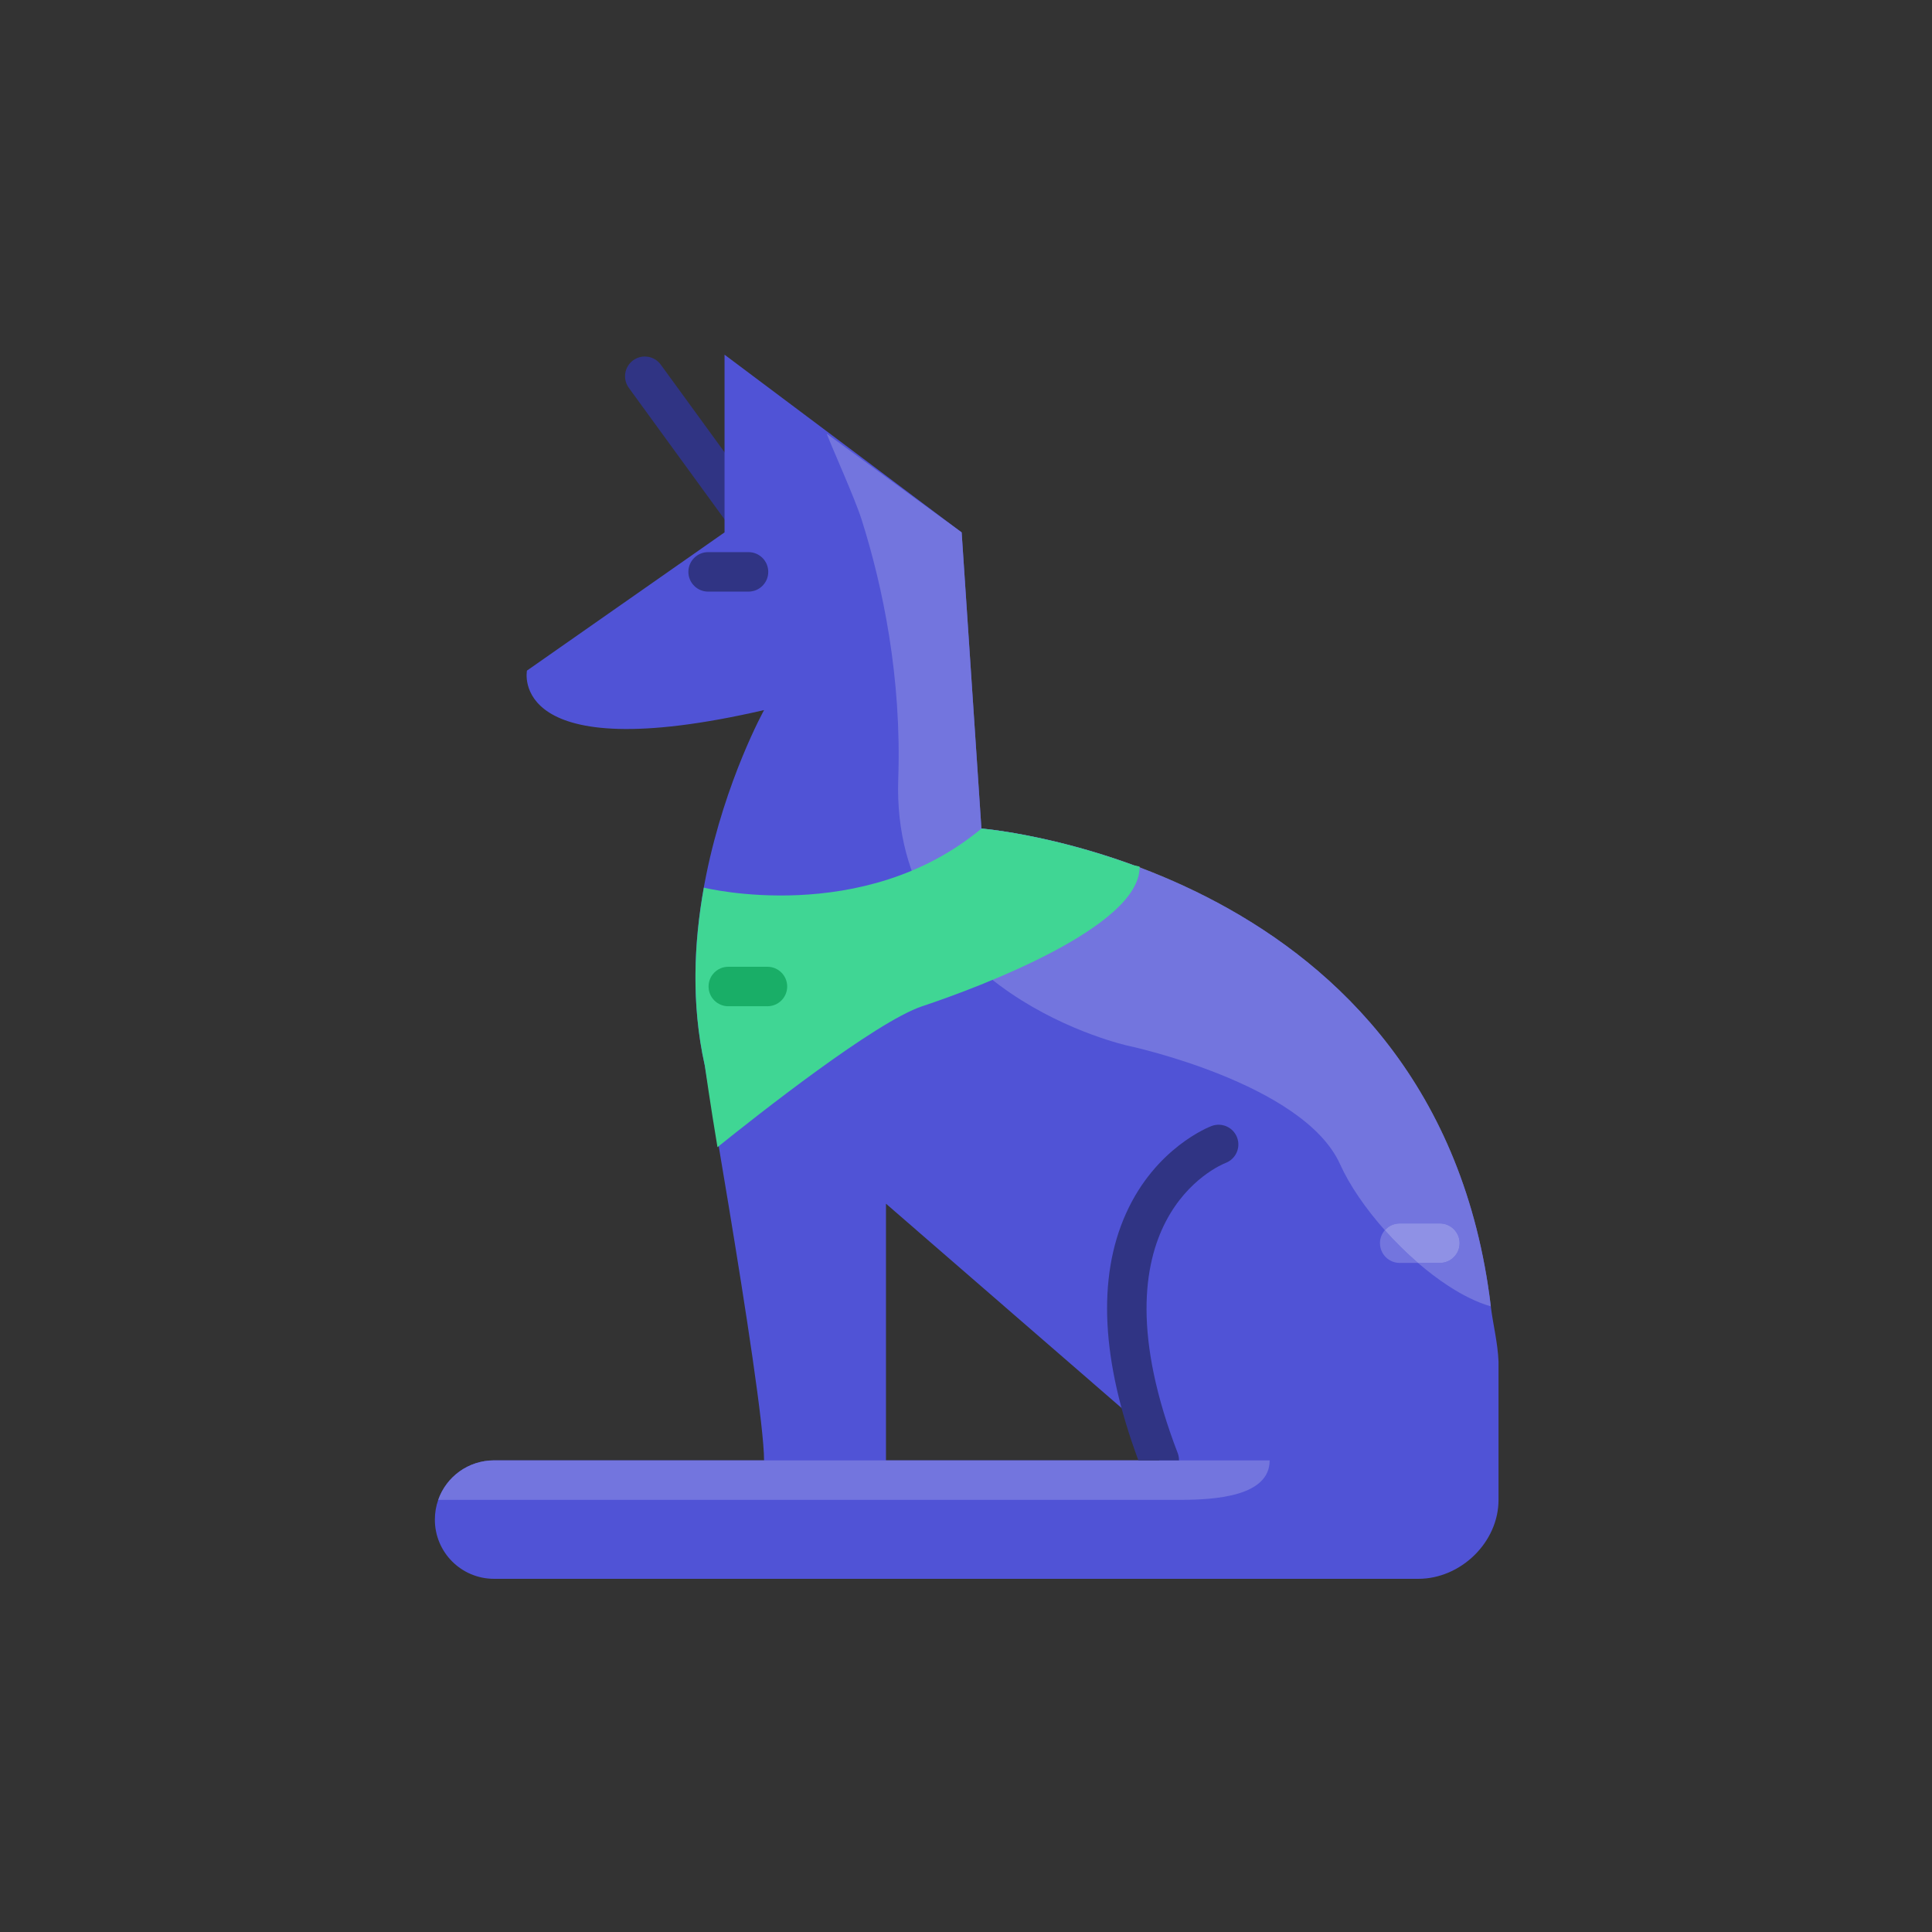 <svg xmlns="http://www.w3.org/2000/svg" xmlns:xlink="http://www.w3.org/1999/xlink" width="500" zoomAndPan="magnify" viewBox="0 0 375 375" height="500" preserveAspectRatio="xMidYMid meet" version="1.0"><rect x="0" y="0" width="375" height="375" fill="#333333" stroke="none"/><defs><clipPath id="6d8b4f0fec"><path d="M 84.145 68.699 L 291 68.699 L 291 306.449 L 84.145 306.449 Z M 84.145 68.699 " clip-rule="nonzero"/></clipPath></defs><path fill="#303484" d="M 152.797 114.832 C 151.609 114.832 150.441 114.285 149.691 113.254 L 122.055 75.285 C 120.809 73.574 121.188 71.18 122.898 69.934 C 124.613 68.688 127.008 69.066 128.258 70.781 L 155.895 108.746 C 157.141 110.457 156.758 112.852 155.047 114.102 C 154.367 114.594 153.574 114.832 152.797 114.832 " fill-opacity="1" fill-rule="nonzero"/><g clip-path="url(#6d8b4f0fec)"><path fill="#5053d6" d="M 171.969 283.457 L 171.969 233.637 L 223.047 277.934 L 225.023 283.457 L 171.969 283.457 M 289.367 253.602 L 289.367 253.566 C 283 200.676 246.793 177.723 220.023 167.949 C 203.418 161.855 190.492 160.82 190.492 160.82 L 189.879 151.699 L 186.656 103.336 L 140.633 68.844 L 140.633 103.336 L 102.281 130.164 C 102.281 130.164 98.445 149.324 148.305 137.828 C 148.305 137.828 140.824 151.316 137.066 169.867 C 134.805 180.98 133.922 193.895 136.797 206.809 C 136.797 206.809 137.758 212.367 139.176 220.531 C 141.859 236.395 146.117 262.07 147.691 275.793 C 148.074 279.164 148.305 281.848 148.305 283.457 L 95.914 283.457 C 90.887 283.457 86.633 286.637 85.059 291.121 C 84.637 292.309 84.406 293.613 84.406 294.953 C 84.406 301.316 89.547 306.449 95.914 306.449 L 275.293 306.449 C 283.539 306.449 290.863 299.359 290.863 291.121 L 290.863 264.297 C 290.711 260.578 289.789 257.051 289.367 253.602 " fill-opacity="1" fill-rule="nonzero"/></g><path fill="#ffffff" d="M 289.367 253.566 C 283 200.676 246.793 177.723 220.023 167.949 C 203.594 161.918 190.766 160.844 190.496 160.82 C 191.203 160.879 279.129 168.258 289.367 253.566 M 190.492 160.82 L 189.879 151.699 L 186.656 103.336 L 190.492 160.82 " fill-opacity="1" fill-rule="nonzero"/><path fill="#7375de" d="M 289.367 253.566 C 286.684 252.797 283.844 251.379 281.043 249.539 C 279.082 248.258 277.125 246.766 275.23 245.133 L 279.48 245.133 C 281.598 245.133 283.312 243.418 283.312 241.301 C 283.312 239.184 281.598 237.469 279.48 237.469 L 271.688 237.469 C 270.531 237.469 269.496 237.977 268.793 238.785 C 265.035 234.559 261.93 230.027 260.105 225.973 C 252.973 210.184 218.949 202.977 218.949 202.977 C 218.949 202.977 172.926 192.938 174.348 151.242 C 175.035 131.465 171.355 113.875 167.25 100.883 C 165.906 96.668 161.688 87.355 160.461 84.176 L 186.656 103.336 L 189.879 151.699 L 190.492 160.82 C 190.492 160.82 190.492 160.82 190.496 160.82 C 190.766 160.844 203.594 161.918 220.023 167.949 C 246.793 177.723 283 200.676 289.367 253.566 " fill-opacity="1" fill-rule="nonzero"/><path fill="#40d694" d="M 221.188 168.352 L 221.188 168.195 L 220.023 167.949 C 203.496 161.887 190.625 160.832 190.504 160.824 C 167.539 179.945 136.742 172.32 136.621 172.289 C 134.715 182.84 134.125 194.816 136.797 206.809 C 136.797 206.809 137.969 215 139.262 222.668 C 146.785 216.609 169.914 198.34 179 195.312 C 190.508 191.48 221.188 179.852 221.188 168.352 " fill-opacity="1" fill-rule="nonzero"/><path fill="#19ae67" d="M 148.957 195.312 L 141.367 195.312 C 139.246 195.312 137.531 193.598 137.531 191.48 C 137.531 189.363 139.246 187.648 141.367 187.648 L 148.957 187.648 C 151.074 187.648 152.793 189.363 152.793 191.48 C 152.793 193.598 151.074 195.312 148.957 195.312 " fill-opacity="1" fill-rule="nonzero"/><path fill="#7375de" d="M 275.23 245.133 L 271.688 245.133 C 269.57 245.133 267.852 243.418 267.852 241.301 C 267.852 240.336 268.207 239.457 268.793 238.785 C 270.789 241.027 272.965 243.18 275.23 245.133 " fill-opacity="1" fill-rule="nonzero"/><path fill="#8f91e5" d="M 279.48 245.133 L 275.23 245.133 C 272.965 243.18 270.789 241.027 268.793 238.785 C 269.496 237.977 270.531 237.469 271.688 237.469 L 279.48 237.469 C 281.598 237.469 283.312 239.184 283.312 241.301 C 283.312 243.418 281.598 245.133 279.48 245.133 " fill-opacity="1" fill-rule="nonzero"/><path fill="#303484" d="M 145.281 114.832 L 137.449 114.832 C 135.332 114.832 133.613 113.117 133.613 111 C 133.613 108.883 135.332 107.168 137.449 107.168 L 145.281 107.168 C 147.398 107.168 149.117 108.883 149.117 111 C 149.117 113.117 147.398 114.832 145.281 114.832 " fill-opacity="1" fill-rule="nonzero"/><path fill="#7375de" d="M 229.078 291.121 L 85.059 291.121 C 86.633 286.637 90.887 283.457 95.914 283.457 L 246.441 283.457 C 246.441 290.395 236.02 291.121 229.078 291.121 " fill-opacity="1" fill-rule="nonzero"/><path fill="#303484" d="M 225.023 283.457 L 228.84 283.457 C 228.84 283 228.777 282.531 228.605 282.078 C 211.176 236.805 236.75 226.172 237.898 225.723 C 239.867 224.969 240.863 222.77 240.121 220.793 C 239.375 218.812 237.168 217.816 235.184 218.551 C 234.742 218.715 224.309 222.75 218.562 235.523 C 212.938 248.016 213.781 264.156 220.961 283.457 L 225.023 283.457 " fill-opacity="1" fill-rule="nonzero"/></svg>